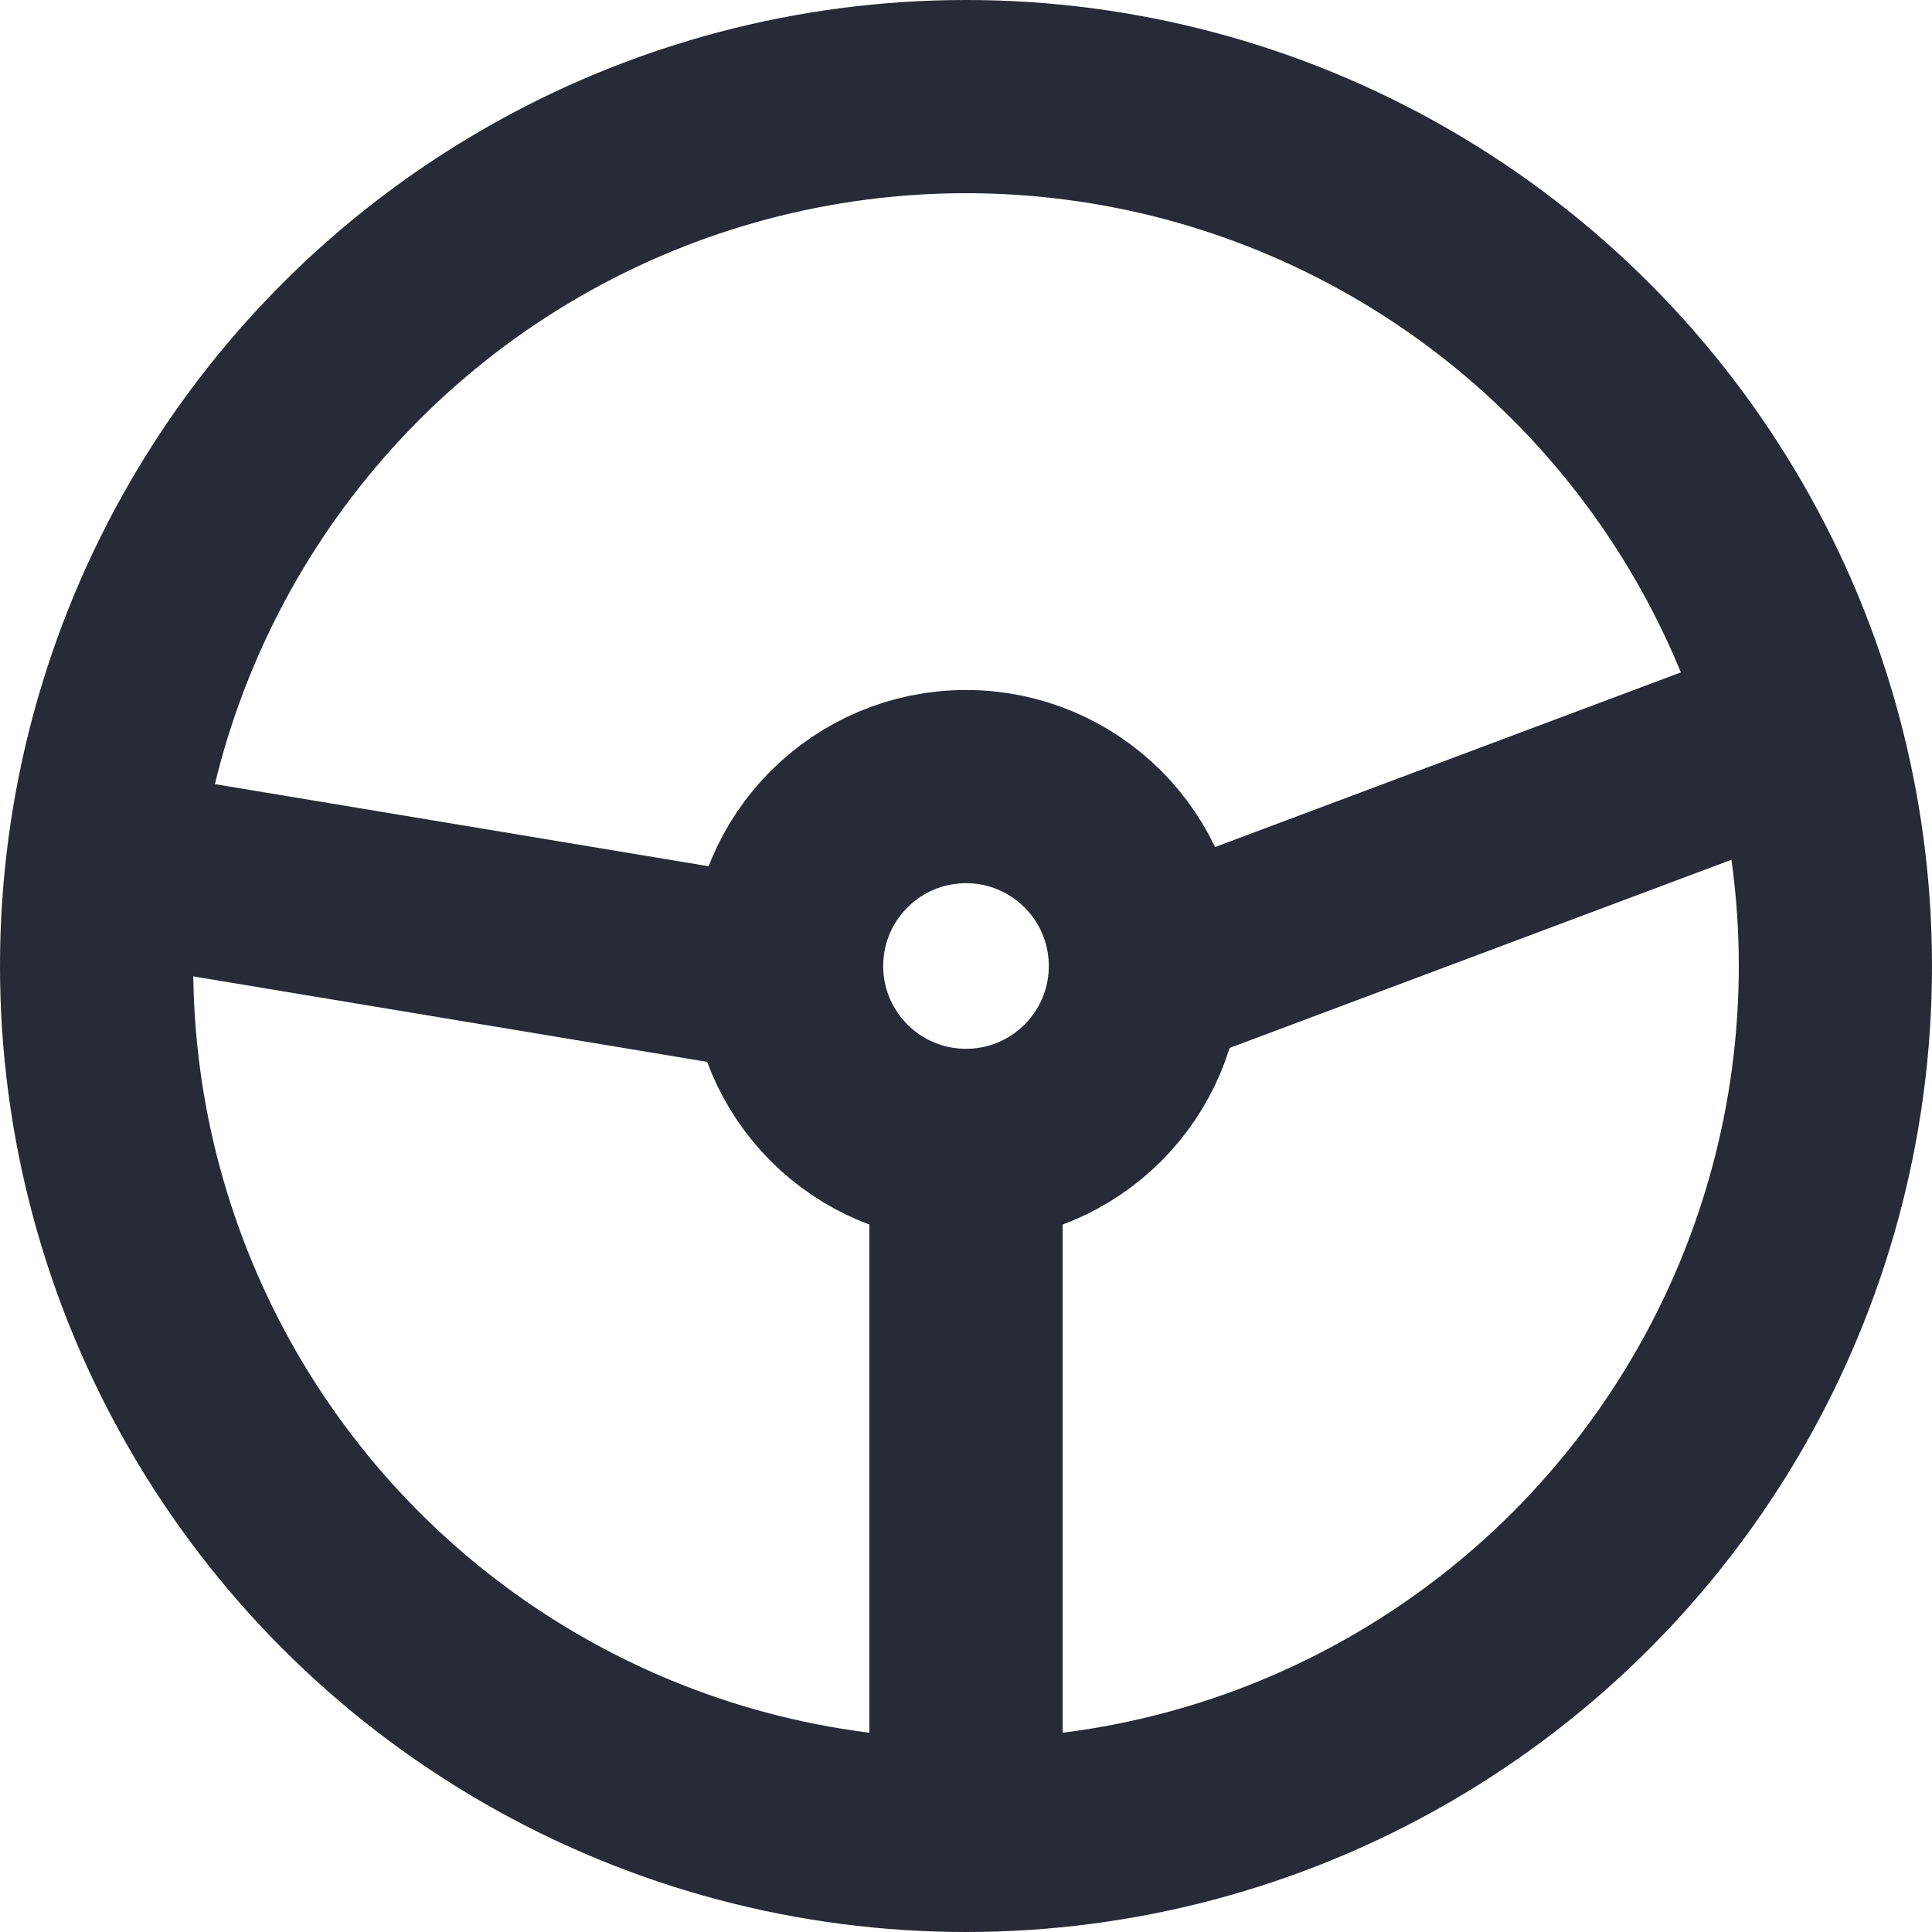 <svg width="14" height="14" viewBox="0 0 14 14" fill="none" xmlns="http://www.w3.org/2000/svg">
<g id="Group 33659">
<circle id="Ellipse 12" cx="7" cy="7" r="6.3" stroke="#272A37" stroke-width="1.4"/>
<circle id="Ellipse 14" cx="7" cy="7" r="1.3" stroke="#272A37" stroke-width="1.4"/>
<path id="Vector 25" d="M8.5 7L12.5 5.5" stroke="#272A37" stroke-width="1.4" stroke-linecap="round" stroke-linejoin="round"/>
<path id="Vector 26" d="M5.214 7L1 6.299" stroke="#272A37" stroke-width="1.4" stroke-linecap="round" stroke-linejoin="round"/>
<path id="Vector 27" d="M7 8.5V13" stroke="#272A37" stroke-width="1.4" stroke-linecap="round" stroke-linejoin="round"/>
</g>
</svg>

